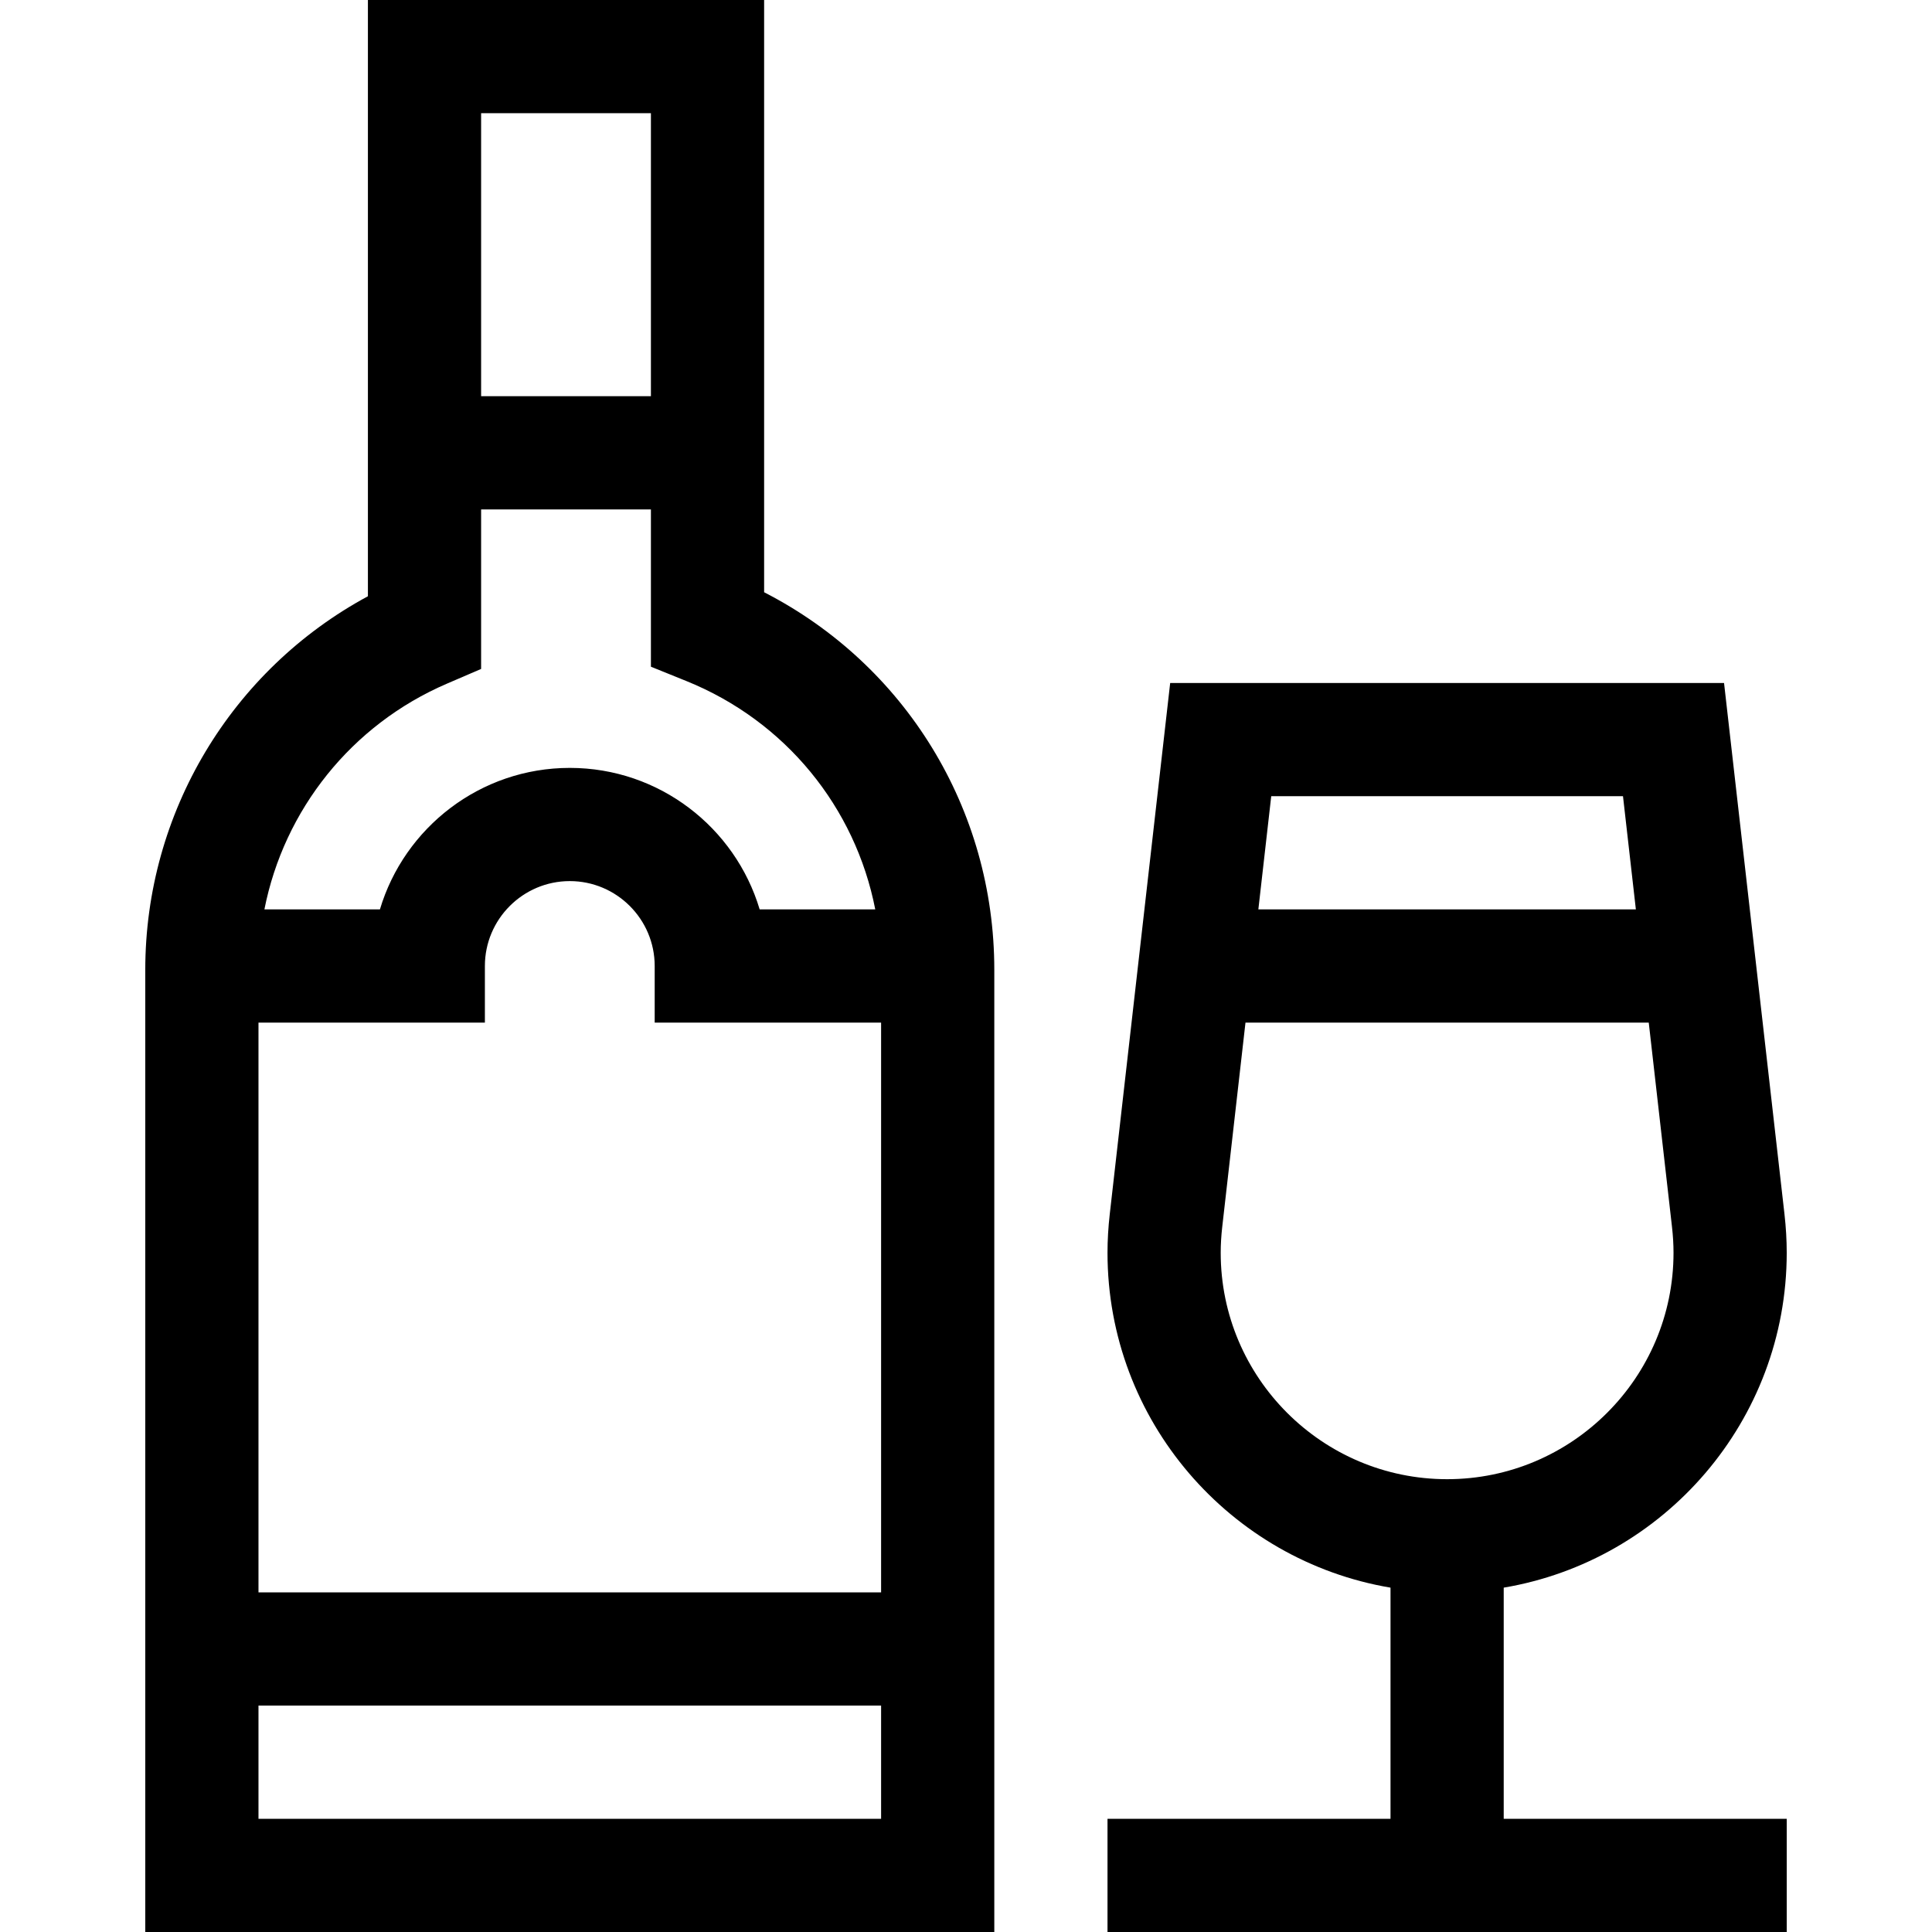 <svg id="Capa_1" enable-background="new 0 0 512 512" height="512" viewBox="0 0 512 512" width="512" xmlns="http://www.w3.org/2000/svg"><g><path d="m202.5 156.951v-156.951h-105v158.014c-36.148 19.527-59 57.361-59 98.986v255h225v-255c0-42.643-23.63-80.878-61-100.049zm-30-126.951v75h-45v-75zm-54.071 151.181 9.071-3.903v-42.278h45v41.687l9.381 3.79c26.303 10.626 44.791 33.475 50.071 60.523h-30.634c-6.47-21.663-26.579-37.5-50.317-37.5s-43.848 15.837-50.317 37.5h-30.614c5.196-26.365 23.03-48.92 48.359-59.819zm10.071 89.819v-15c0-12.407 10.094-22.5 22.5-22.5s22.5 10.093 22.5 22.5v15h60v151h-165v-151zm-60 211v-30h165v30z"/><path d="m398.5 420.743c42.511-7.163 75-44.227 75-88.743 0-3.332-.201-6.79-.599-10.277l-16.011-140.723h-146.78l-16.009 140.719c-.398 3.495-.601 6.954-.601 10.281 0 44.516 32.489 81.58 75 88.743v61.257h-75v30h180v-30h-75zm31.609-209.743 3.413 30h-100.044l3.413-30zm-106.609 121c0-2.196.137-4.512.408-6.886l6.157-54.114h106.871l6.157 54.114c.271 2.369.407 4.684.407 6.886 0 33.084-26.916 60-60 60s-60-26.916-60-60z"/></g></svg>